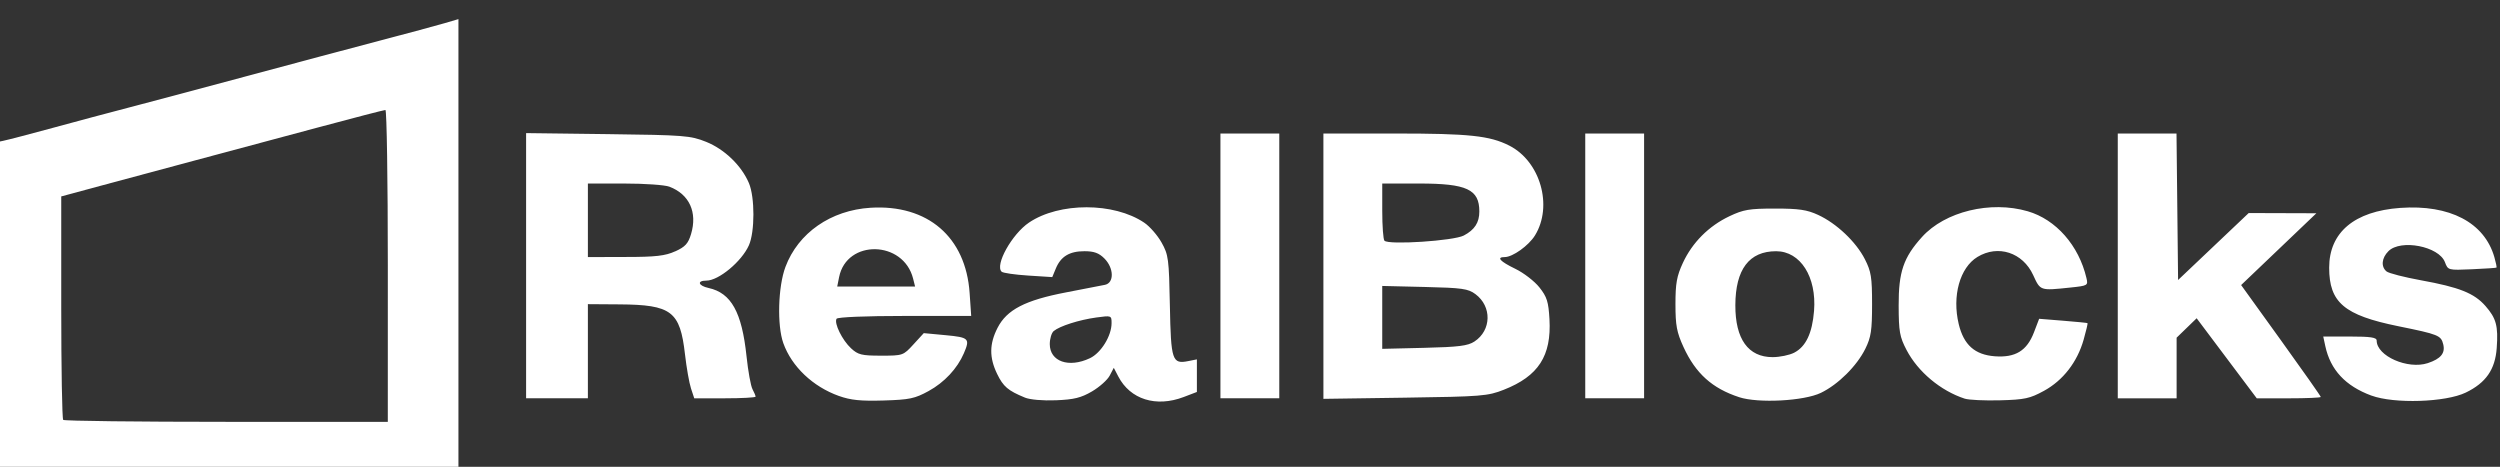 <?xml version="1.0" encoding="UTF-8" standalone="no"?>
<!-- Created with Inkscape (http://www.inkscape.org/) -->

<svg
   width="33.949mm"
   height="6.339mm"
   viewBox="0 0 33.949 6.339"
   version="1.1"
   id="svg251362"
   inkscape:version="1.2.1 (9c6d41e410, 2022-07-14)"
   sodipodi:docname="CompetitorLogo_RealBlocks.svg"
   xmlns:inkscape="http://www.inkscape.org/namespaces/inkscape"
   xmlns:sodipodi="http://sodipodi.sourceforge.net/DTD/sodipodi-0.dtd"
   xmlns="http://www.w3.org/2000/svg"
   xmlns:svg="http://www.w3.org/2000/svg">
  <rect x="0" y="0" width="33.949" height="6.339" fill="#333333" stroke="none"/>
  <sodipodi:namedview
     id="namedview251364"
     pagecolor="#ffffff"
     bordercolor="#000000"
     borderopacity="0.25"
     inkscape:showpageshadow="2"
     inkscape:pageopacity="0.0"
     inkscape:pagecheckerboard="0"
     inkscape:deskcolor="#d1d1d1"
     inkscape:document-units="mm"
     showgrid="false"
     inkscape:zoom="0.76167929"
     inkscape:cx="210.06216"
     inkscape:cy="-13.128885"
     inkscape:window-width="1920"
     inkscape:window-height="1009"
     inkscape:window-x="-8"
     inkscape:window-y="-8"
     inkscape:window-maximized="1"
     inkscape:current-layer="layer1" />
  <defs
     id="defs251359">
    <clipPath
       id="clip0_3903_13141">
      <rect
         width="660.32"
         height="157.06"
         fill="#ffffff"
         id="rect124554"
         x="0"
         y="0" />
    </clipPath>
  </defs>
  <g
     inkscape:label="Layer 1"
     inkscape:groupmode="layer"
     id="layer1"
     transform="translate(-49.606,-151.788)">
    <g
       id="g125521"
       transform="matrix(0.151,0,0,0.151,109.856,-27.039)">
      <g
         id="g125516">
        <path
           style="fill:#ffffff;stroke-width:0.265"
           d="m -399.583,1212.586 v -15.457 l 0.86,-0.18 c 0.473,-0.099 2.527,-0.636 4.564,-1.192 2.037,-0.557 5.073,-1.368 6.747,-1.803 1.673,-0.435 6.436,-1.704 10.583,-2.82 4.147,-1.116 9.565,-2.561 12.039,-3.211 2.474,-0.65 5.063,-1.348 5.755,-1.551 l 1.257,-0.369 v 21.02 21.02 h -20.902 -20.902 z m 35.454,-4.387 c 0,-7.713 -0.097,-14.023 -0.216,-14.023 -0.119,0 -2.887,0.717 -6.152,1.594 -3.264,0.876 -8.198,2.199 -10.963,2.939 -2.765,0.74 -6.605,1.772 -8.533,2.293 l -3.506,0.947 v 9.96 c 0,5.478 0.079,10.039 0.176,10.136 0.097,0.097 6.705,0.176 14.684,0.176 h 14.508 z"
           id="path125495" />
      </g>
      <path
         style="fill:#ffffff;stroke-width:0.265"
         d="m -323.56,1219.895 c -2.345,-0.835 -4.251,-2.645 -5.002,-4.75 -0.571,-1.601 -0.475,-5.078 0.19,-6.854 1.145,-3.06 4.086,-5.104 7.657,-5.323 5.135,-0.315 8.563,2.632 8.907,7.66 l 0.142,2.07 h -5.975 c -3.515,0 -6.04,0.104 -6.132,0.253 -0.243,0.393 0.508,1.924 1.303,2.658 0.632,0.583 0.952,0.661 2.7,0.661 1.961,0 1.994,-0.011 2.911,-1.013 l 0.928,-1.013 1.962,0.184 c 2.105,0.197 2.214,0.305 1.643,1.631 -0.593,1.374 -1.752,2.615 -3.167,3.391 -1.246,0.683 -1.714,0.781 -4.054,0.852 -2.053,0.062 -2.952,-0.029 -4.013,-0.407 z m 6.67,-10.555 c -0.866,-3.45 -5.971,-3.554 -6.655,-0.136 l -0.169,0.847 h 3.501 3.501 z m 10.043,10.695 c -1.511,-0.621 -1.935,-0.984 -2.488,-2.125 -0.714,-1.476 -0.702,-2.696 0.04,-4.145 0.835,-1.629 2.481,-2.481 6.152,-3.185 1.601,-0.307 3.178,-0.613 3.506,-0.681 0.842,-0.174 0.812,-1.508 -0.054,-2.374 -0.489,-0.489 -0.932,-0.649 -1.793,-0.649 -1.341,0 -2.122,0.471 -2.569,1.55 l -0.322,0.778 -2.162,-0.138 c -1.189,-0.076 -2.263,-0.231 -2.387,-0.344 -0.639,-0.584 0.919,-3.385 2.461,-4.424 2.722,-1.834 7.627,-1.831 10.355,0.01 0.496,0.334 1.2,1.139 1.563,1.788 0.62,1.107 0.666,1.458 0.747,5.678 0.095,4.947 0.205,5.274 1.668,4.981 l 0.761,-0.152 v 1.466 1.466 l -1.184,0.452 c -2.486,0.949 -4.81,0.22 -5.885,-1.847 l -0.404,-0.777 -0.368,0.702 c -0.202,0.386 -0.918,1.025 -1.59,1.419 -0.982,0.575 -1.619,0.732 -3.237,0.798 -1.186,0.048 -2.342,-0.052 -2.809,-0.244 z m 5.86,-3.538 c 1.001,-0.475 1.945,-2.005 1.945,-3.153 0,-0.688 -0.017,-0.694 -1.384,-0.506 -1.532,0.211 -3.275,0.767 -3.819,1.218 -0.194,0.161 -0.354,0.689 -0.354,1.172 0,1.57 1.71,2.171 3.611,1.269 z m 58.387,3.507 c -2.427,-0.791 -3.922,-2.139 -5.01,-4.516 -0.606,-1.325 -0.721,-1.936 -0.721,-3.849 0,-1.875 0.117,-2.526 0.669,-3.716 0.849,-1.83 2.324,-3.309 4.181,-4.191 1.268,-0.602 1.796,-0.691 4.101,-0.691 2.153,0 2.876,0.106 3.883,0.572 1.658,0.766 3.402,2.418 4.197,3.975 0.569,1.115 0.651,1.623 0.651,4.053 0,2.356 -0.091,2.964 -0.602,4.001 -0.766,1.555 -2.448,3.224 -4.005,3.975 -1.52,0.733 -5.623,0.95 -7.345,0.389 z m 4.95,-4.004 c 1.047,-0.541 1.621,-1.752 1.782,-3.753 0.245,-3.058 -1.224,-5.37 -3.412,-5.37 -2.423,0 -3.655,1.632 -3.665,4.855 -0.01,3.043 1.158,4.67 3.35,4.67 0.642,0 1.517,-0.181 1.944,-0.401 z m 15.335,4.137 c -2.17,-0.708 -4.211,-2.416 -5.236,-4.381 -0.617,-1.183 -0.7,-1.65 -0.707,-3.986 -0.01,-3.035 0.429,-4.324 2.102,-6.176 2.066,-2.287 6.161,-3.282 9.506,-2.309 2.539,0.738 4.592,3.072 5.279,6.001 0.158,0.674 0.124,0.694 -1.46,0.86 -2.72,0.284 -2.679,0.298 -3.331,-1.123 -0.933,-2.034 -3.161,-2.758 -5.014,-1.629 -1.579,0.963 -2.288,3.507 -1.681,6.035 0.449,1.872 1.45,2.764 3.25,2.897 1.849,0.137 2.885,-0.498 3.518,-2.156 l 0.464,-1.216 2.146,0.172 c 1.18,0.094 2.173,0.193 2.206,0.218 0.033,0.025 -0.124,0.695 -0.35,1.488 -0.574,2.016 -1.849,3.661 -3.568,4.601 -1.264,0.691 -1.732,0.792 -3.948,0.852 -1.382,0.037 -2.812,-0.03 -3.177,-0.149 z m 36.573,-0.275 c -2.339,-0.865 -3.687,-2.312 -4.148,-4.453 l -0.185,-0.86 h 2.402 c 1.853,0 2.402,0.082 2.402,0.361 0,1.39 2.798,2.625 4.599,2.03 1.169,-0.386 1.587,-0.898 1.386,-1.698 -0.2,-0.796 -0.425,-0.886 -4.05,-1.623 -4.853,-0.986 -6.206,-2.132 -6.206,-5.26 0,-3.175 2.263,-5.08 6.388,-5.377 4.455,-0.32 7.575,1.312 8.469,4.43 0.139,0.485 0.225,0.907 0.191,0.937 -0.034,0.031 -1.029,0.098 -2.211,0.15 -2.14,0.094 -2.151,0.091 -2.426,-0.638 -0.538,-1.425 -3.976,-2.093 -5.082,-0.988 -0.613,0.613 -0.686,1.393 -0.17,1.821 0.198,0.164 1.597,0.523 3.109,0.798 3.436,0.624 4.776,1.159 5.785,2.308 0.975,1.111 1.159,1.798 1.015,3.788 -0.139,1.926 -0.972,3.124 -2.781,4 -1.812,0.878 -6.445,1.026 -8.488,0.27 z m -165.952,-11.682 v -11.925 l 7.342,0.092 c 6.893,0.086 7.434,0.129 8.843,0.691 1.653,0.66 3.184,2.136 3.854,3.715 0.539,1.27 0.537,4.384 -0.003,5.593 -0.652,1.459 -2.718,3.175 -3.823,3.175 -0.875,0 -0.739,0.457 0.198,0.663 2.035,0.447 2.994,2.174 3.412,6.141 0.141,1.341 0.382,2.672 0.536,2.959 0.153,0.287 0.279,0.589 0.279,0.671 0,0.082 -1.241,0.15 -2.758,0.15 h -2.758 l -0.292,-0.885 c -0.161,-0.487 -0.404,-1.868 -0.541,-3.07 -0.442,-3.874 -1.208,-4.459 -5.889,-4.492 l -2.844,-0.02 v 4.233 4.233 h -2.778 -2.778 z m 13.411,-1.29 c 0.899,-0.408 1.167,-0.701 1.423,-1.556 0.588,-1.962 -0.153,-3.58 -1.953,-4.262 -0.41,-0.155 -2.225,-0.282 -4.035,-0.282 h -3.29 v 3.307 3.307 l 3.373,-0.01 c 2.741,0 3.581,-0.1 4.481,-0.509 z m 49.031,1.308 v -11.906 h 2.646 2.646 v 11.906 11.906 h -2.646 -2.646 z m 9.26,0.025 v -11.931 h 6.469 c 6.638,0 8.484,0.195 10.24,1.083 2.801,1.417 3.952,5.437 2.316,8.085 -0.566,0.915 -2.004,1.944 -2.718,1.944 -0.779,0 -0.43,0.386 0.957,1.058 0.751,0.364 1.724,1.115 2.163,1.669 0.678,0.856 0.814,1.285 0.903,2.858 0.186,3.3 -0.99,5.12 -4.102,6.345 -1.449,0.571 -1.989,0.614 -8.885,0.713 l -7.342,0.106 z m 13.584,6.774 c 1.535,-1.007 1.58,-3.153 0.089,-4.26 -0.66,-0.491 -1.186,-0.565 -4.564,-0.645 l -3.818,-0.091 v 2.828 2.828 l 3.783,-0.091 c 3.094,-0.074 3.915,-0.178 4.51,-0.568 z m -0.958,-9.532 c 0.976,-0.513 1.397,-1.165 1.397,-2.162 0,-1.99 -1.126,-2.514 -5.411,-2.514 h -3.32 v 2.47 c 0,1.358 0.089,2.561 0.198,2.673 0.384,0.395 6.224,0.012 7.136,-0.467 z m 10.922,2.733 v -11.906 h 2.646 2.646 v 11.906 11.906 h -2.646 -2.646 z m 47.89,0 v -11.906 h 2.641 2.641 l 0.071,6.587 0.071,6.587 3.175,-3.011 3.175,-3.011 3.043,0.01 3.043,0.01 -3.383,3.228 -3.383,3.228 3.581,4.97 c 1.97,2.733 3.581,5.025 3.581,5.093 0,0.068 -1.295,0.123 -2.878,0.123 h -2.878 l -2.703,-3.6 -2.703,-3.6 -0.901,0.874 -0.901,0.874 v 2.726 2.726 h -2.646 -2.646 z"
         id="path125491" />
    </g>
  </g>
</svg>
